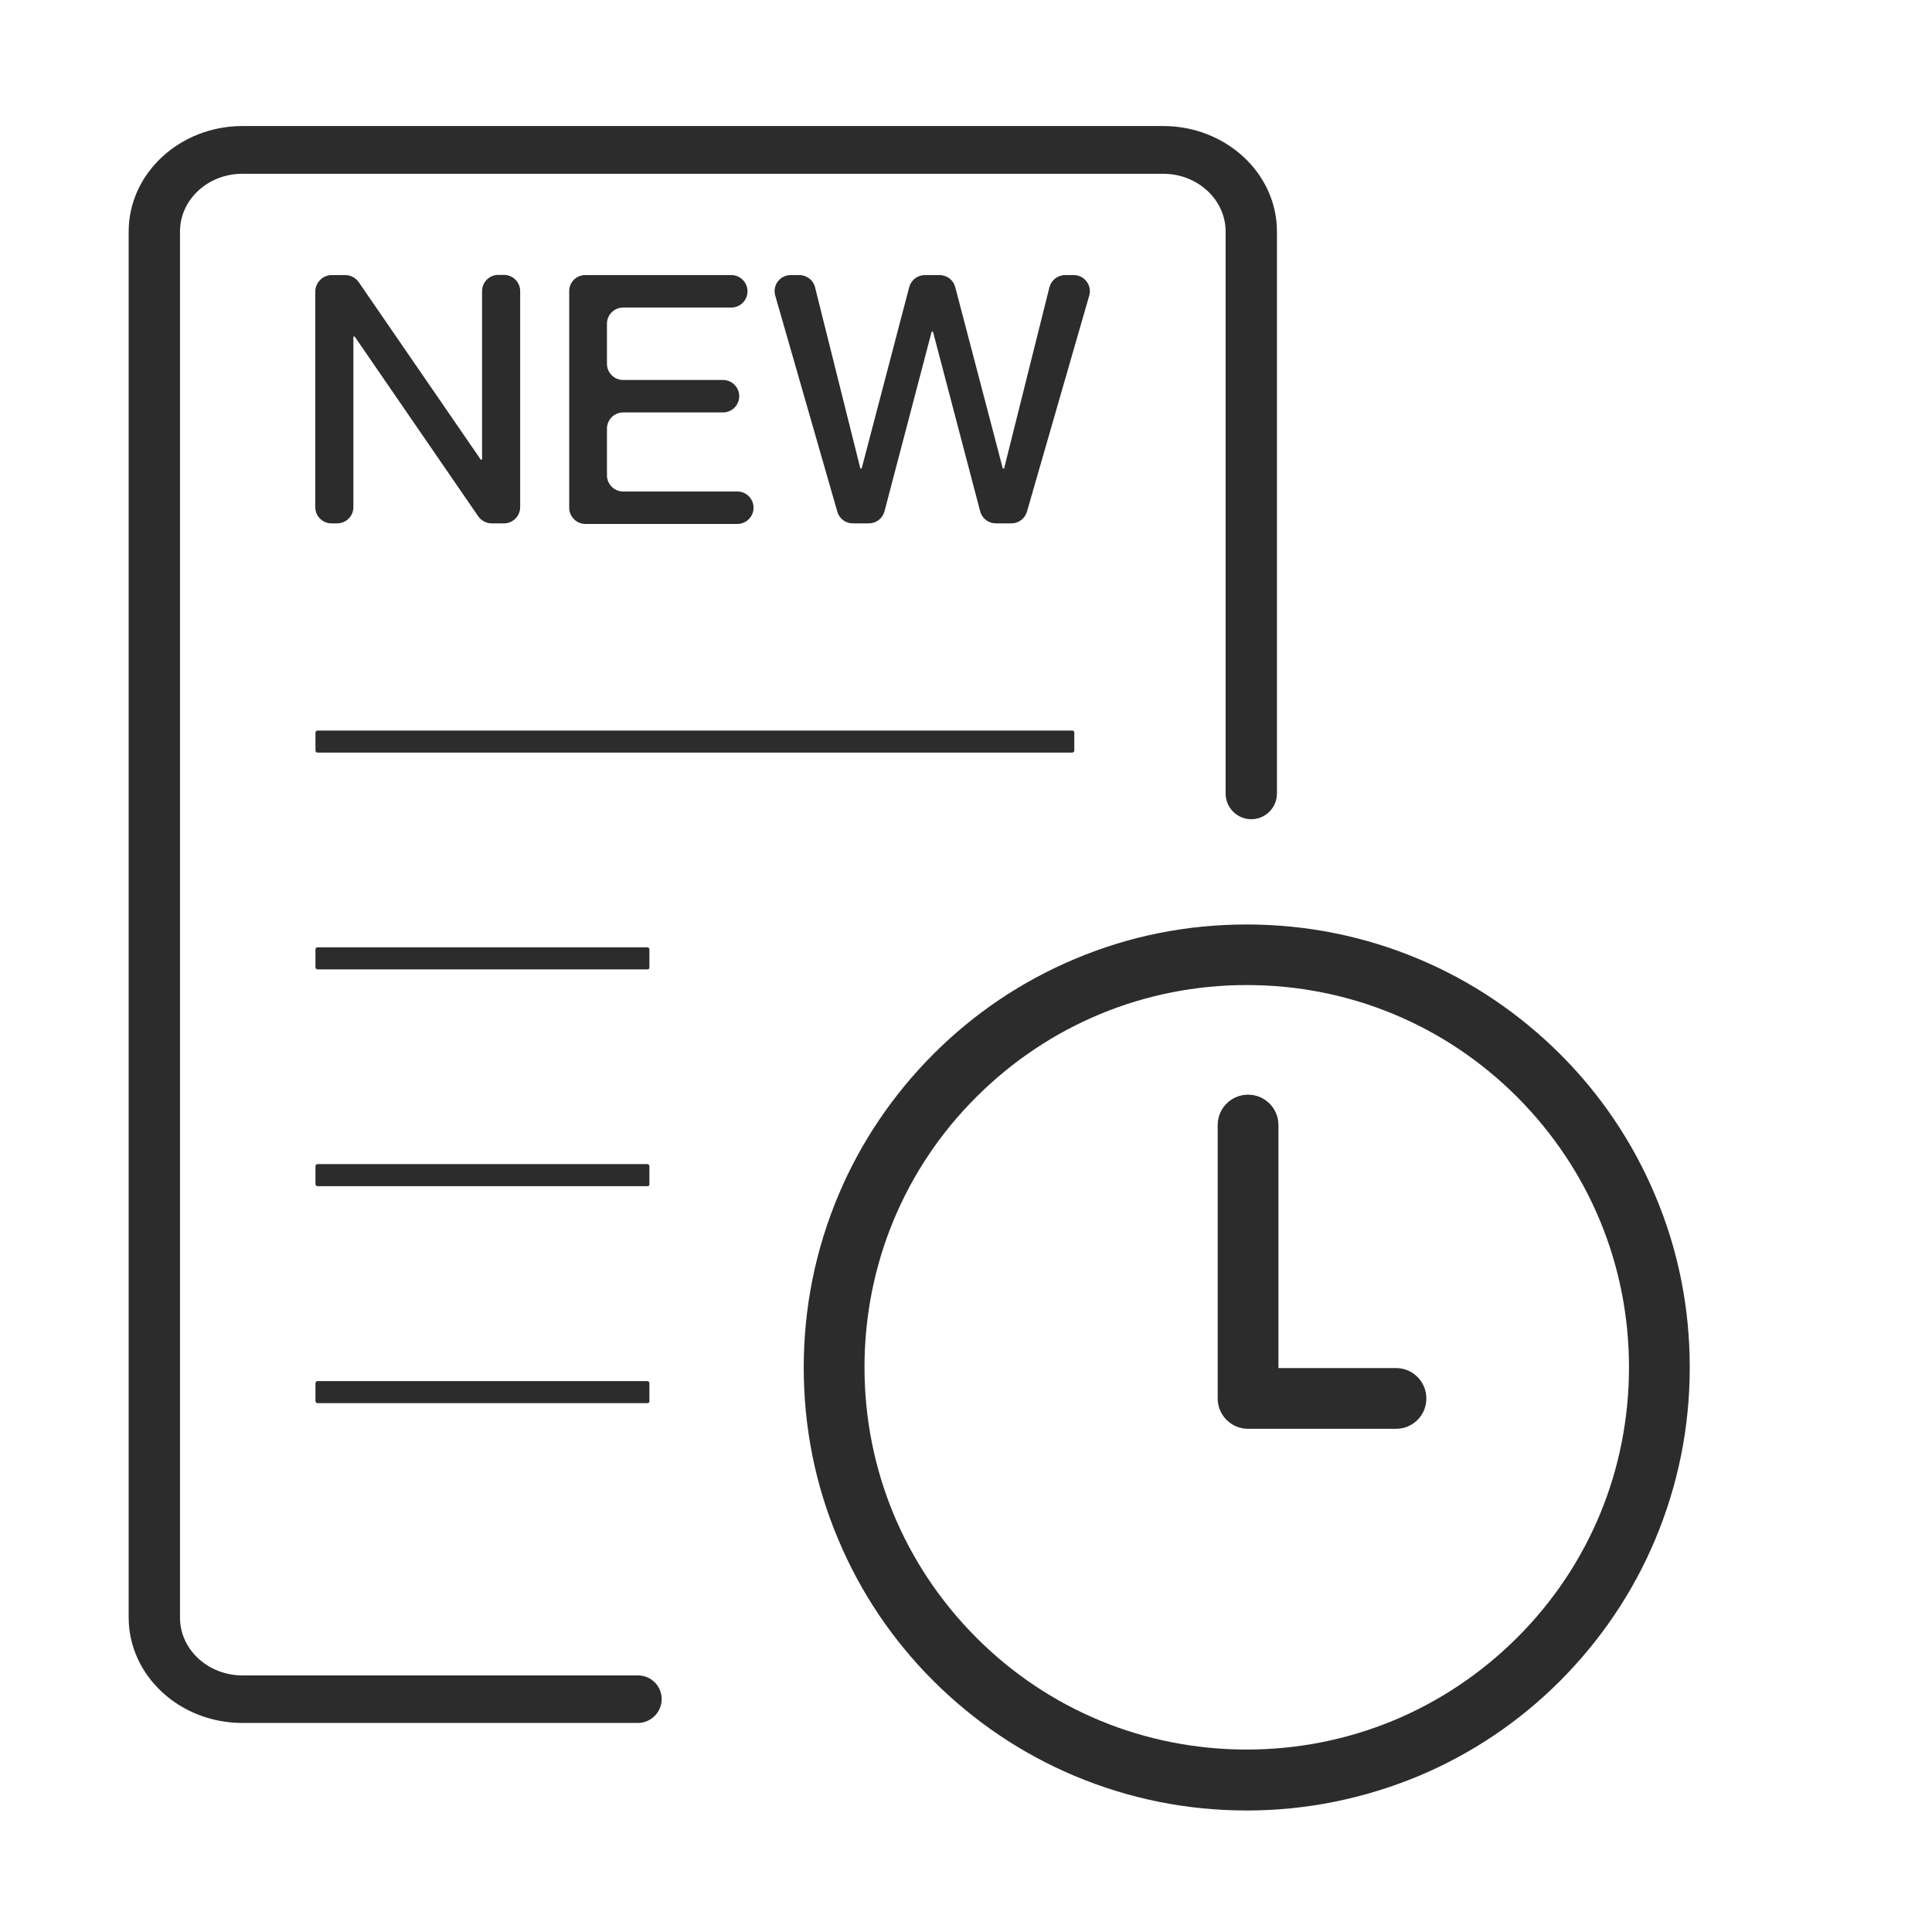 <?xml version="1.0" standalone="no"?><!DOCTYPE svg PUBLIC "-//W3C//DTD SVG 1.1//EN" "http://www.w3.org/Graphics/SVG/1.1/DTD/svg11.dtd"><svg t="1735112591054" class="icon" viewBox="0 0 1024 1024" version="1.1" xmlns="http://www.w3.org/2000/svg" p-id="7106" xmlns:xlink="http://www.w3.org/1999/xlink" width="200" height="200"><path d="M660.8 959.6c-31.7 0-62.4-6.2-91.4-18.4-28-11.8-53.1-28.8-74.7-50.3-21.6-21.6-38.5-46.7-50.3-74.7-12.3-29-18.4-59.7-18.4-91.4 0-31.7 6.2-62.4 18.4-91.4 11.8-28 28.8-53.1 50.3-74.7 21.6-21.6 46.7-38.5 74.7-50.3 29-12.3 59.7-18.4 91.4-18.4 31.7 0 62.4 6.2 91.4 18.4 28 11.8 53.1 28.8 74.7 50.3 21.6 21.6 38.5 46.7 50.3 74.7 12.3 29 18.4 59.7 18.4 91.4 0 31.7-6.2 62.4-18.4 91.4-11.8 28-28.8 53.1-50.3 74.7-21.6 21.6-46.7 38.5-74.7 50.3-29 12.1-59.8 18.4-91.4 18.4z m0-437.5c-54.1 0-105 21.1-143.3 59.3-38.3 38.2-59.3 89.2-59.3 143.3 0 54.1 21.1 105 59.3 143.3 38.2 38.3 89.2 59.3 143.3 59.3 54.1 0 105-21.1 143.3-59.3 38.3-38.2 59.3-89.1 59.3-143.3 0-54.2-21.1-105-59.3-143.3-38.3-38.3-89.2-59.3-143.3-59.3z m0 0" p-id="7107" fill="#2c2c2c"></path><path d="M739.9 757.3h-78.4c-8.9 0-16.1-7.2-16.1-16.1V596.3c0-8.9 7.2-16.1 16.1-16.1 8.9 0 16.1 7.2 16.1 16.1v128.8h62.3c8.9 0 16.1 7.2 16.1 16.1 0 9-7.2 16.1-16.1 16.1z m0 0" p-id="7108" fill="#2c2c2c"></path><path d="M175.8 145.8h7.2c2.8 0 5.5 1.4 7.1 3.7l64.7 94.1h0.7v-89.3c0-4.7 3.8-8.6 8.6-8.6h3c4.7 0 8.6 3.8 8.6 8.6v114.5c0 4.7-3.8 8.6-8.6 8.6h-6.5c-2.8 0-5.5-1.4-7.1-3.7L188 178.4h-0.7v90.4c0 4.7-3.8 8.6-8.6 8.6h-3c-4.7 0-8.6-3.8-8.6-8.6V154.4c0.1-4.7 4-8.6 8.7-8.6zM310.2 145.8h77.4c4.7 0 8.6 3.8 8.6 8.6 0 4.7-3.8 8.6-8.6 8.6h-57.3c-4.7 0-8.6 3.8-8.6 8.6v21.2c0 4.7 3.8 8.6 8.6 8.6h52.9c4.7 0 8.6 3.8 8.6 8.6 0 4.7-3.8 8.6-8.6 8.6h-52.9c-4.7 0-8.6 3.8-8.6 8.6v24.7c0 4.7 3.8 8.6 8.6 8.6h60.5c4.7 0 8.6 3.8 8.6 8.6 0 4.7-3.8 8.6-8.6 8.6h-80.5c-4.7 0-8.6-3.8-8.6-8.6V154.4c-0.1-4.7 3.7-8.6 8.5-8.6zM423.7 145.8c3.9 0 7.4 2.7 8.3 6.5l24 96h0.7l25.2-96.1c1-3.8 4.4-6.4 8.3-6.4h7.8c3.9 0 7.3 2.6 8.3 6.4l25.2 96.1h0.7l24-96c1-3.8 4.4-6.5 8.3-6.5h4.6c5.7 0 9.8 5.5 8.2 10.9l-33 114.5c-1.1 3.7-4.4 6.2-8.2 6.2h-8.3c-3.9 0-7.3-2.6-8.3-6.4l-25-95.2h-0.7l-25 95.2c-1 3.8-4.4 6.4-8.3 6.4H452c-3.8 0-7.2-2.5-8.2-6.2l-32.9-114.5c-1.6-5.5 2.5-10.9 8.2-10.9h4.6zM568.3 398.9h-400c-0.6 0-1.1-0.5-1.1-1.1v-9.5c0-0.6 0.5-1.1 1.1-1.1h400c0.6 0 1.1 0.5 1.1 1.1v9.5c0 0.6-0.5 1.1-1.1 1.1zM343.2 513.8H168.3c-0.6 0-1.1-0.5-1.1-1.1v-9.5c0-0.6 0.5-1.1 1.1-1.1h174.8c0.6 0 1.1 0.5 1.1 1.1v9.5c0.1 0.6-0.4 1.1-1 1.1zM343.2 628.7H168.3c-0.6 0-1.1-0.5-1.1-1.1v-9.5c0-0.6 0.5-1.1 1.1-1.1h174.8c0.6 0 1.1 0.5 1.1 1.1v9.5c0.1 0.7-0.4 1.1-1 1.1zM343.2 743.7H168.3c-0.6 0-1.1-0.5-1.1-1.1v-9.5c0-0.6 0.5-1.1 1.1-1.1h174.8c0.6 0 1.1 0.5 1.1 1.1v9.5c0.1 0.6-0.4 1.1-1 1.1z" fill="#2c2c2c" p-id="7109"></path><path d="M350.7 900.6c0-7-5.6-12.6-12.6-12.6H128.5c-18.2 0-33.1-13.7-33.1-30.6V122.7c0-16.9 14.8-30.6 33.1-30.6h488c18.2 0 33.1 13.7 33.1 30.6v297.9c0 7.5 6.1 13.6 13.6 13.6s13.6-6.1 13.6-13.6V122.7c0-30.8-27-55.9-60.3-55.9h-488c-33.2 0-60.3 25.1-60.3 55.9v734.6c0 30.8 27 55.9 60.3 55.9h209.6c6.9 0 12.6-5.7 12.6-12.6z" fill="#2c2c2c" p-id="7110"></path></svg>